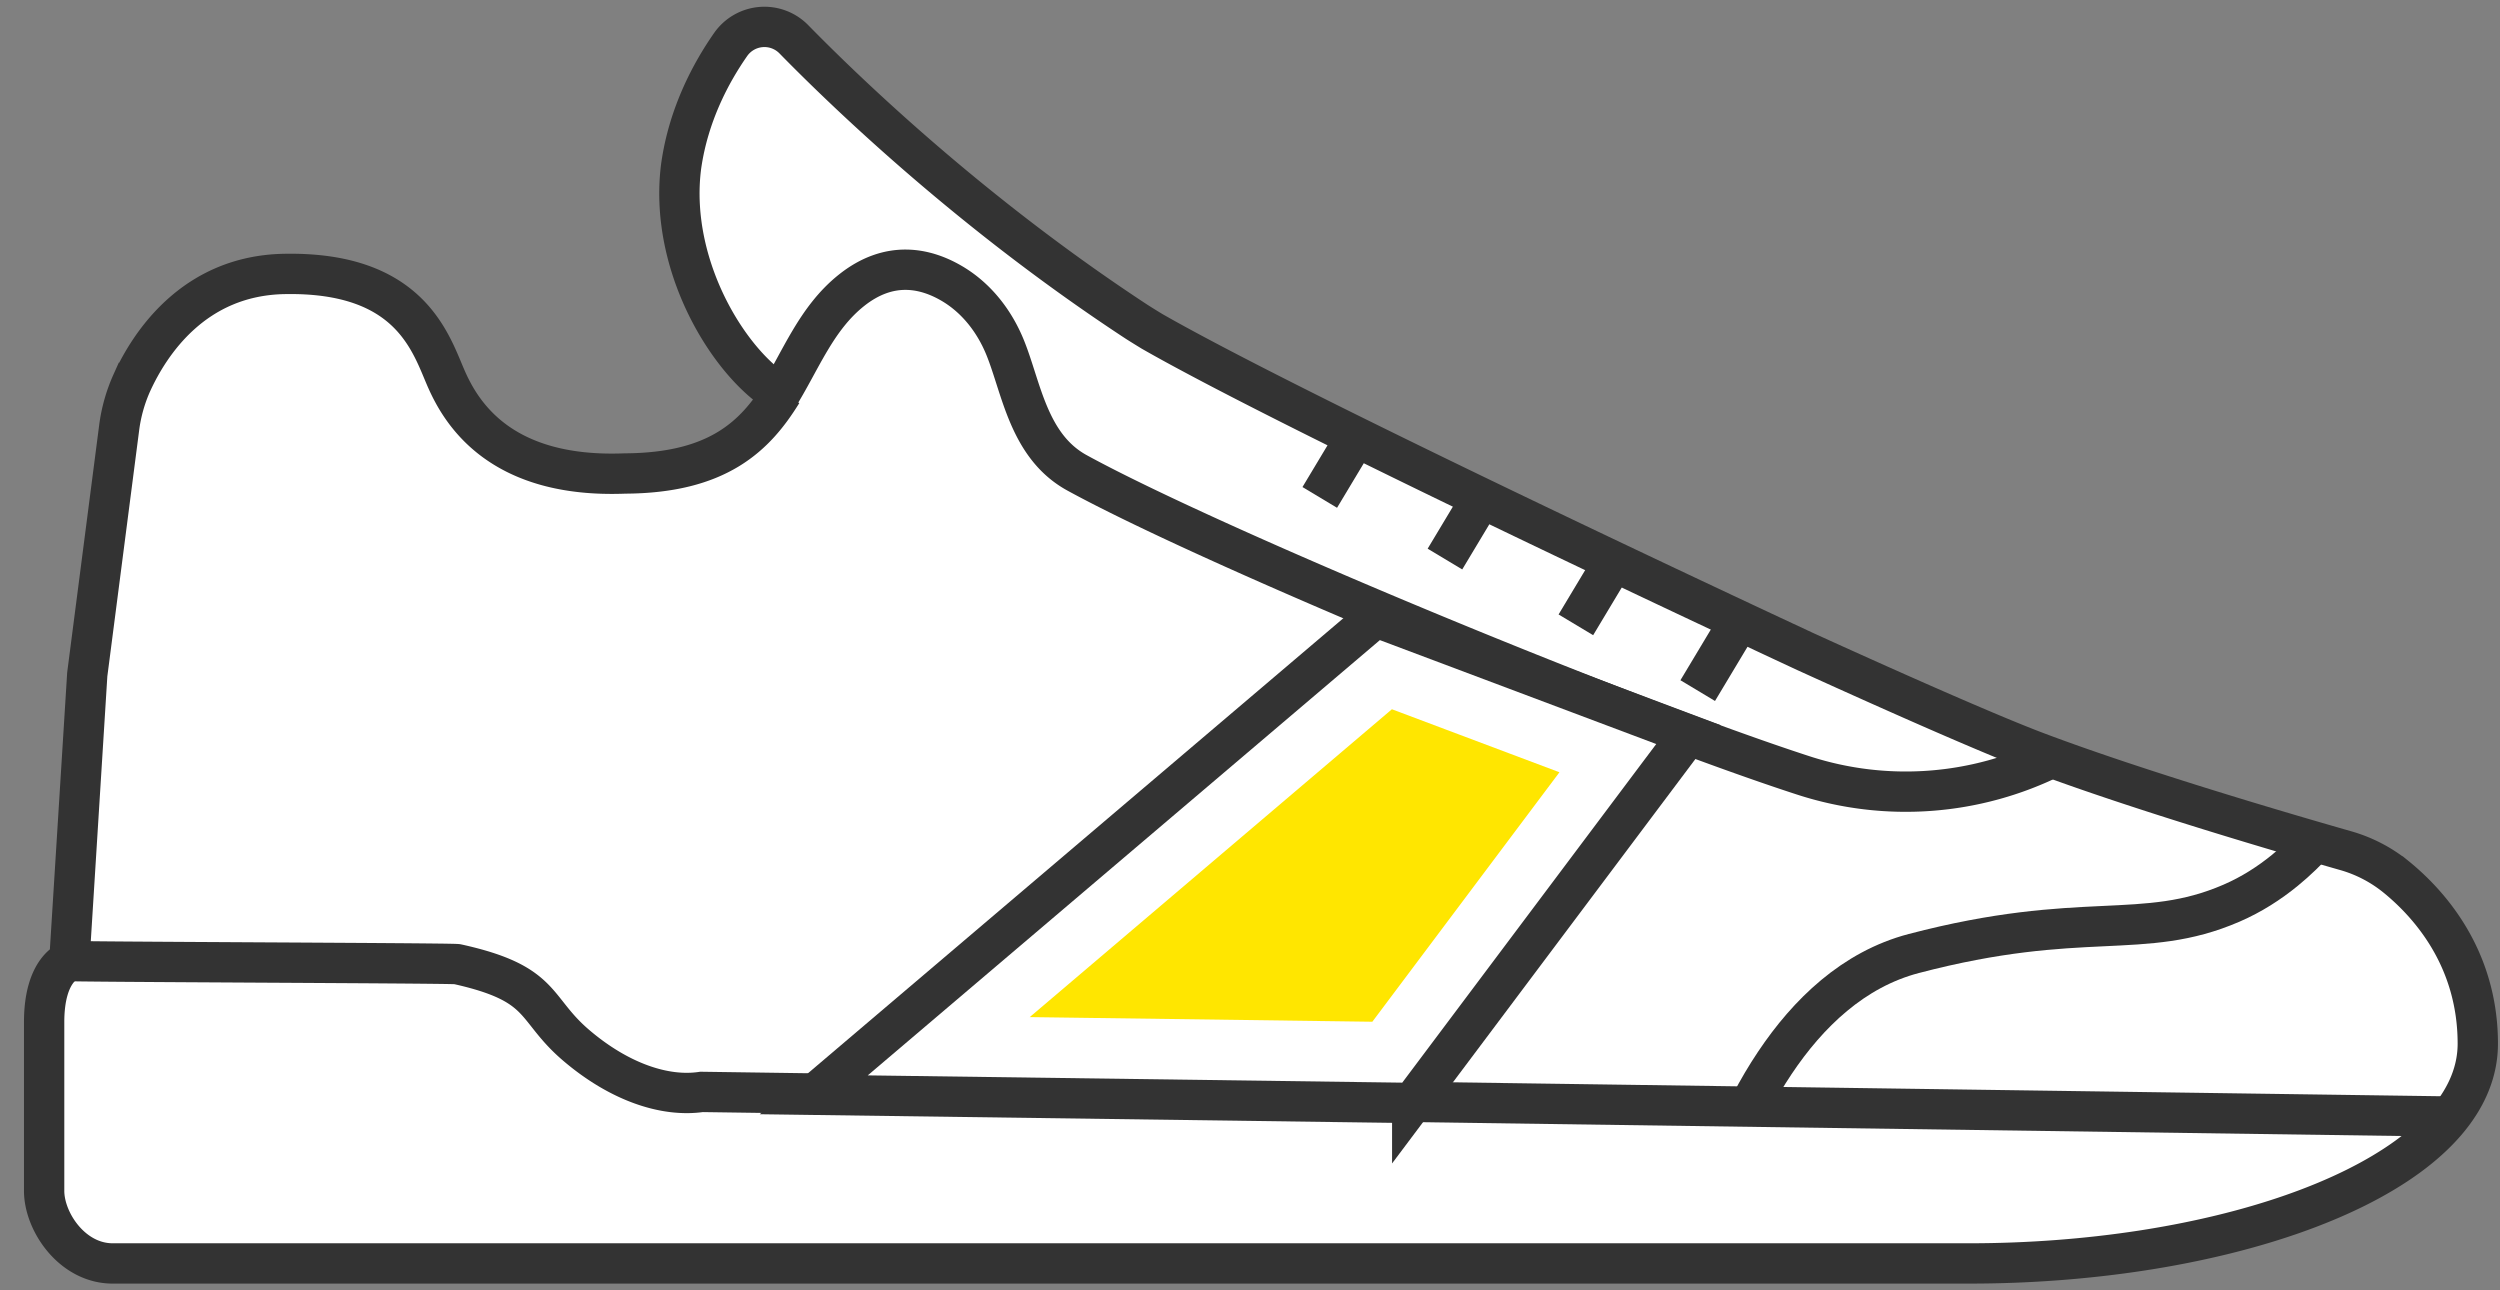 <svg width="93" height="48" fill="none" xmlns="http://www.w3.org/2000/svg"><rect width="100%" height="100%" fill="#808080" stroke="none"/><path fill-rule="evenodd" clip-rule="evenodd" d="M29.095 14.601c-.999 1.618-2.385 2.995-5.847 3.013-4.588.181-6.06-2.193-6.638-3.502-.58-1.31-1.315-4.017-6.045-3.921-3.357.067-4.993 2.59-5.661 4.05a5.92 5.92 0 0 0-.473 1.685l-.112.865-1.073 8.297-.666 10.657s-.938.281-.938 2.278V44.3c0 1.15 1.044 2.7 2.55 2.7h69.06c8.88 0 17.028-2.675 18.635-6.708.188-.47.287-.96.287-1.466 0-3.22-1.838-5.238-3.067-6.229a5.26 5.26 0 0 0-1.87-.959c-2.045-.584-7.635-2.214-11.46-3.657-1.562-.588-4.765-1.987-8.61-3.738 0 0-18.527-8.608-24.313-11.918 0 0-.423-.258-.591-.368-6.052-3.971-10.68-8.4-12.733-10.497a1.532 1.532 0 0 0-2.353.2c-.726 1.04-1.565 2.598-1.837 4.514-.512 3.92 2.074 7.791 4.001 8.654" fill="#fff"/><path d="M29.095 14.601c-.999 1.618-2.385 2.995-5.847 3.013-4.588.181-6.06-2.193-6.638-3.502-.58-1.31-1.315-4.017-6.045-3.921-3.357.067-4.993 2.59-5.661 4.05a5.92 5.92 0 0 0-.473 1.685l-.112.865-1.073 8.297-.666 10.657s-.938.281-.938 2.278V44.3c0 1.15 1.044 2.7 2.55 2.7h69.06c8.88 0 17.028-2.675 18.635-6.708.188-.47.287-.96.287-1.466 0-3.22-1.838-5.238-3.067-6.229a5.26 5.26 0 0 0-1.87-.959c-2.045-.584-7.635-2.214-11.46-3.657-1.562-.588-4.765-1.987-8.61-3.738 0 0-18.527-8.608-24.313-11.918 0 0-.423-.258-.591-.368-6.052-3.971-10.68-8.4-12.733-10.497a1.532 1.532 0 0 0-2.353.2c-.726 1.04-1.565 2.598-1.837 4.514-.512 3.92 2.074 7.791 4.001 8.654" stroke="#333" stroke-width="1.5"/><path d="M2.387 35.745c.197.04 14.433.08 14.622.122 3.283.725 2.797 1.629 4.424 3.018 1.59 1.357 3.288 1.938 4.666 1.734l65.33.92M76.393 28.152a12.303 12.303 0 0 1-9.305.695c-6.79-2.204-21.947-8.477-27.024-11.258-1.798-.986-2.061-3.141-2.663-4.637-.4-.998-1.076-1.867-1.988-2.404-.986-.58-2.325-.876-3.743.256-1.315 1.05-1.878 2.608-2.737 3.982" stroke="#333" stroke-width="1.5"/><path d="m60.411 28.028-.69.921-7.928 10.57-17.504-.237L51.48 24.669l8.931 3.359Z" fill="#FFE600" stroke="#fff" stroke-width="3"/><path clip-rule="evenodd" d="m52.535 41.03 8.385-11.18 1.892-2.522-11.63-4.373-20.91 17.772 22.263.303Z" stroke="#333" stroke-width="1.5"/><path d="M86.182 31.243c-.345.383-.739.77-1.183 1.132-.578.472-1.24.9-1.987 1.223-3.314 1.433-5.523.222-11.82 1.873-2.247.59-3.932 2.22-5.169 4.07-.325.486-.62.987-.883 1.489M49.095 18.504l1.468-2.446m3.189 4.739 1.468-2.446m3.402 4.893 1.468-2.447m3.065 4.894 1.468-2.447" stroke="#333" stroke-width="1.5"/></svg>